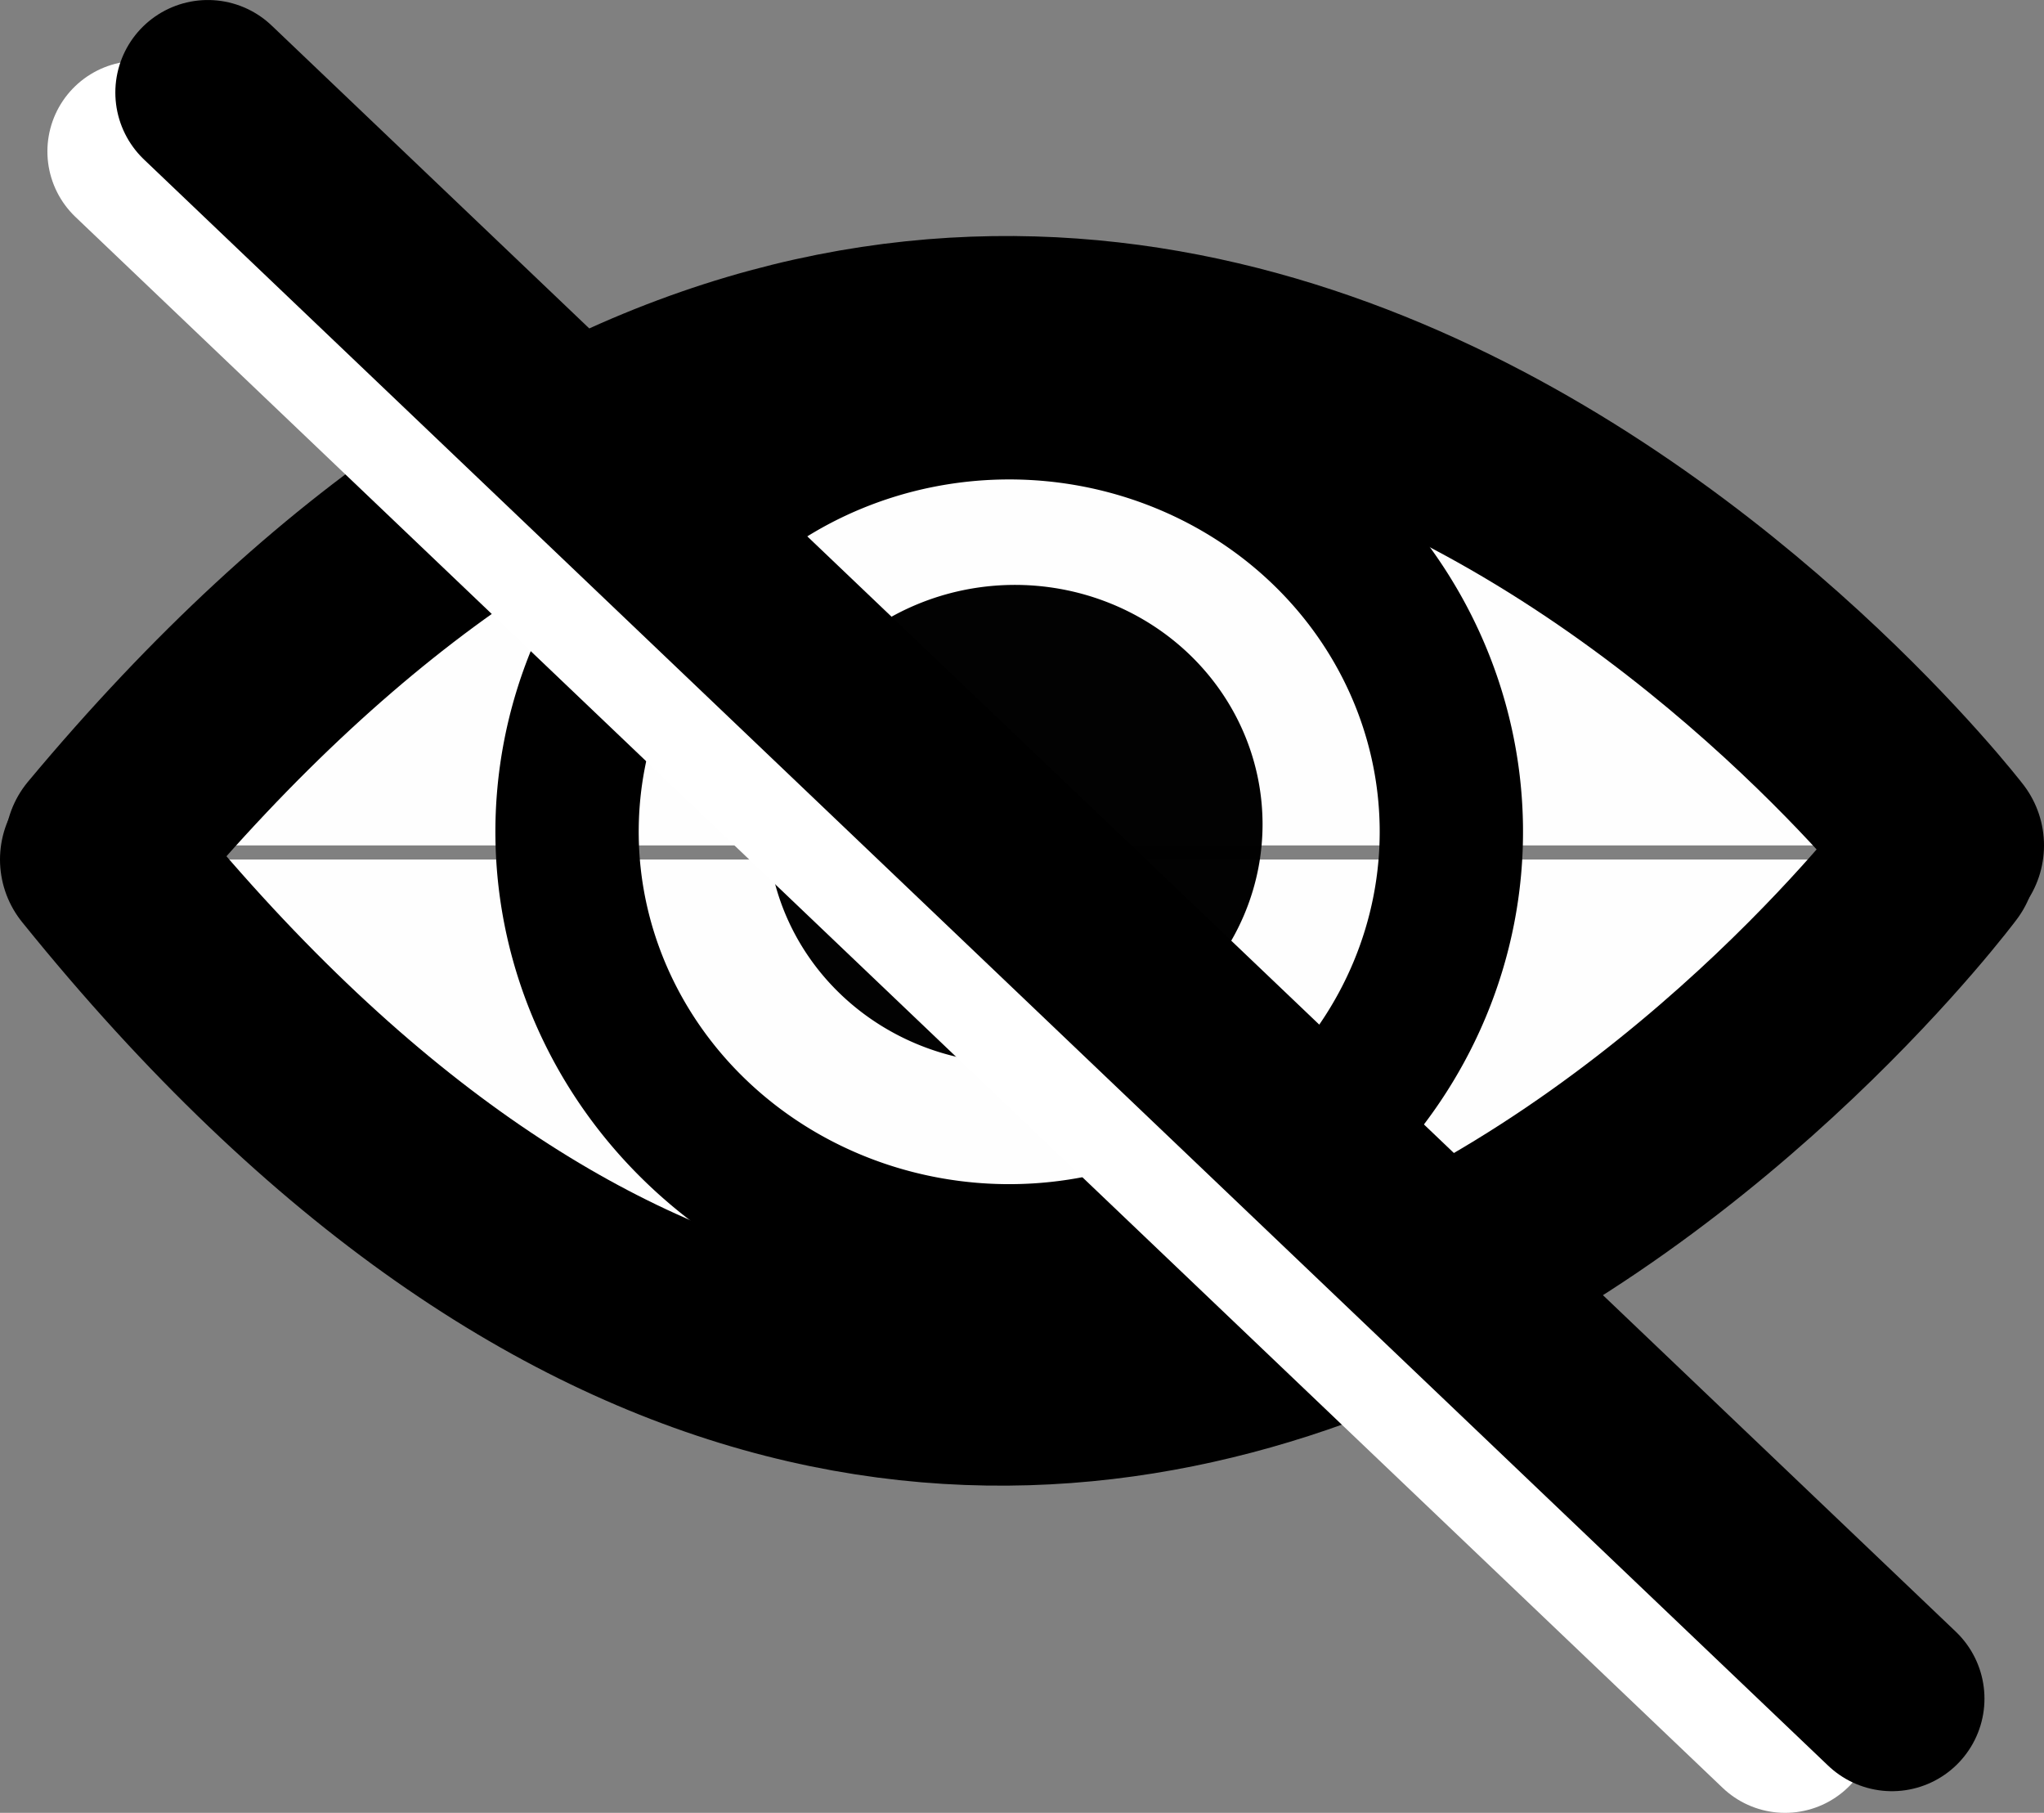 <?xml version="1.0" encoding="UTF-8" standalone="no"?>
<!-- Created with Inkscape (http://www.inkscape.org/) -->

<svg
   width="205.385mm"
   height="182.12mm"
   viewBox="0 0 205.385 182.12"
   version="1.1"
   id="svg7051"
   inkscape:version="1.2 (dc2aedaf03, 2022-05-15)"
   sodipodi:docname="crossedEye.svg"
   inkscape:export-filename="crossedEye.png"
   inkscape:export-xdpi="96"
   inkscape:export-ydpi="96"
   xml:space="preserve"
   xmlns:inkscape="http://www.inkscape.org/namespaces/inkscape"
   xmlns:sodipodi="http://sodipodi.sourceforge.net/DTD/sodipodi-0.dtd"
   xmlns="http://www.w3.org/2000/svg"
   xmlns:svg="http://www.w3.org/2000/svg"><rect x="0" y="0" width="205.385" height="182.12" fill="#808080" stroke="none"/><sodipodi:namedview
     id="namedview7053"
     pagecolor="#ffffff"
     bordercolor="#000000"
     borderopacity="0.25"
     inkscape:showpageshadow="2"
     inkscape:pageopacity="0.0"
     inkscape:pagecheckerboard="0"
     inkscape:deskcolor="#d1d1d1"
     inkscape:document-units="mm"
     showgrid="false"
     inkscape:zoom="0.5"
     inkscape:cx="63"
     inkscape:cy="246"
     inkscape:window-width="1920"
     inkscape:window-height="1009"
     inkscape:window-x="-8"
     inkscape:window-y="-8"
     inkscape:window-maximized="1"
     inkscape:current-layer="layer1" /><defs
     id="defs7048" /><g
     inkscape:label="Layer 1"
     inkscape:groupmode="layer"
     id="layer1"
     transform="translate(45.969,-68.52)"><path
       style="fill:#ffffff;fill-opacity:0.99;stroke:#000000;stroke-width:20;stroke-linecap:round;stroke-linejoin:round;stroke-dasharray:none;stroke-opacity:1"
       d="m -35.474,153.451 c 96.164,-115.247 184.891,0 184.891,0"
       id="path7169"
       sodipodi:nodetypes="cc" /><path
       style="fill:#ffffff;fill-opacity:0.99;stroke:#000000;stroke-width:20;stroke-linecap:round;stroke-linejoin:round;stroke-dasharray:none;stroke-opacity:1"
       d="m -35.969,154.87 c 96.042,119.028 184.656,0 184.656,0"
       id="path7169-6"
       sodipodi:nodetypes="cc" /><path
       style="fill:none;fill-opacity:0.99;stroke:#000000;stroke-width:14.401;stroke-linecap:round;stroke-linejoin:round;stroke-dasharray:none;stroke-opacity:1"
       id="path7413"
       sodipodi:type="arc"
       sodipodi:cx="55.437828"
       sodipodi:cy="152.08267"
       sodipodi:rx="44.428997"
       sodipodi:ry="42.598743"
       sodipodi:start="6.2708404"
       sodipodi:end="6.2691396"
       sodipodi:open="true"
       sodipodi:arc-type="arc"
       d="M 99.863,151.557 A 44.429,42.599 0 0 1 56.005,194.678 44.429,42.599 0 0 1 11.013,152.645 44.429,42.599 0 0 1 54.833,109.488 44.429,42.599 0 0 1 99.862,151.484" /><path
       style="fill:#000000;fill-opacity:0.99;stroke:none;stroke-width:29.888;stroke-linecap:round;stroke-linejoin:round;stroke-dasharray:none;stroke-opacity:1"
       id="path8193"
       sodipodi:type="arc"
       sodipodi:cx="56.012005"
       sodipodi:cy="151.32352"
       sodipodi:rx="24.882792"
       sodipodi:ry="24.044048"
       sodipodi:start="6.2708404"
       sodipodi:end="6.2691396"
       sodipodi:open="true"
       sodipodi:arc-type="arc"
       d="M 80.893,151.027 A 24.883,24.044 0 0 1 56.33,175.366 24.883,24.044 0 0 1 31.131,151.641 24.883,24.044 0 0 1 55.673,127.282 24.883,24.044 0 0 1 80.892,150.986" /><path
       style="fill:#000000;fill-opacity:0.99;stroke:#ffffff;stroke-width:18.185;stroke-linecap:round;stroke-linejoin:round;stroke-dasharray:none;stroke-opacity:1"
       d="M -32.114,83.733 133.4,241.548"
       id="path9098-3" /><path
       style="fill:#000000;fill-opacity:0.99;stroke:#000000;stroke-width:18.592;stroke-linecap:round;stroke-linejoin:round;stroke-dasharray:none;stroke-opacity:1"
       d="M -25.084,77.817 144.138,239.168"
       id="path9098" /></g></svg>
